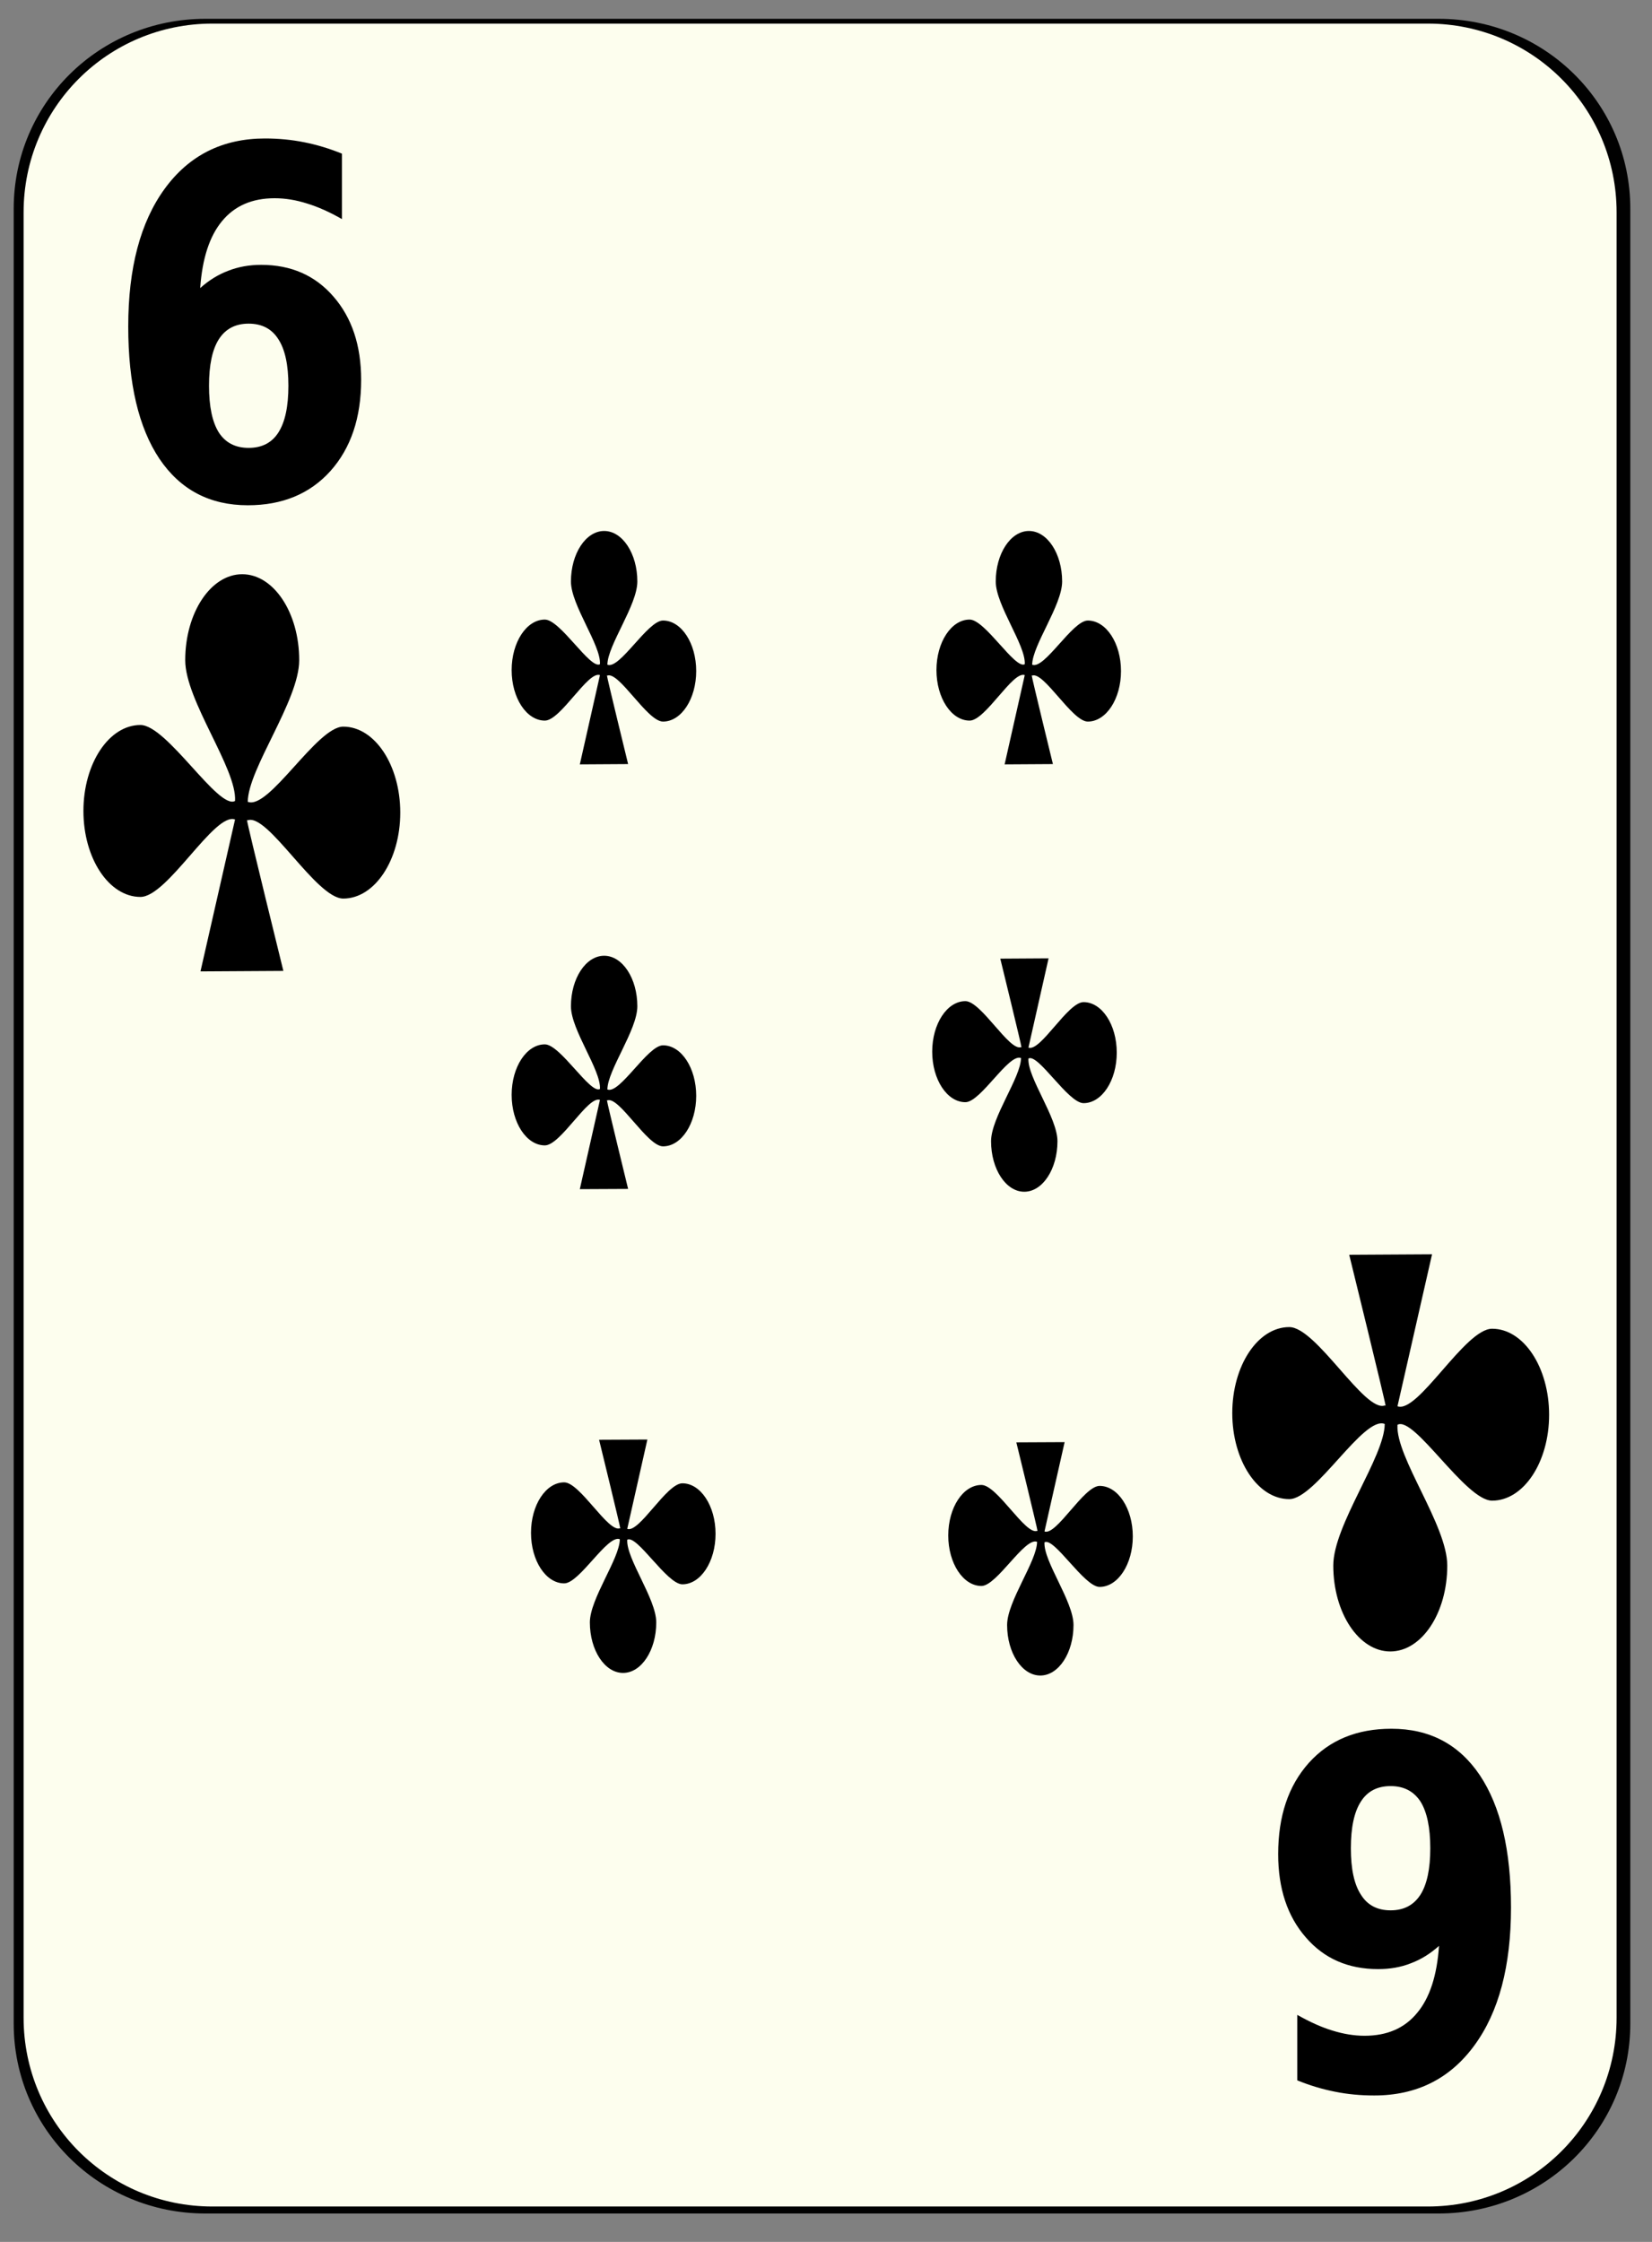 <?xml version="1.0" encoding="UTF-8" standalone="no"?>
<!-- Created with Inkscape (http://www.inkscape.org/) -->
<svg
    xmlns:inkscape="http://www.inkscape.org/namespaces/inkscape"
    xmlns:rdf="http://www.w3.org/1999/02/22-rdf-syntax-ns#"
    xmlns="http://www.w3.org/2000/svg"
    xmlns:sodipodi="http://inkscape.sourceforge.net/DTD/sodipodi-0.dtd"
    xmlns:cc="http://web.resource.org/cc/"
    xmlns:xlink="http://www.w3.org/1999/xlink"
    xmlns:dc="http://purl.org/dc/elements/1.1/"
    xmlns:svg="http://www.w3.org/2000/svg"
    xmlns:ns1="http://sozi.baierouge.fr"
    id="svg2"
    sodipodi:docname="white_c_6.svg"
    viewBox="0 0 140 190"
    sodipodi:version="0.32"
    version="1.0"
    y="0"
    x="0"
    inkscape:version="0.41+cvs"
    sodipodi:docbase="/home/nicu/Desktop/card_nicu_buculei_01.zip_FILES/cards/white"
  >
  <rect x="0" y="0" width="140" height="190" fill="#808080" stroke="none"/>
  <sodipodi:namedview
      id="base"
      bordercolor="#666666"
      inkscape:pageshadow="2"
      inkscape:window-y="26"
      pagecolor="#ffffff"
      inkscape:window-height="791"
      inkscape:zoom="1.0000000"
      inkscape:window-x="0"
      borderopacity="1.0"
      inkscape:current-layer="svg2"
      inkscape:cx="70.000000"
      inkscape:cy="95.000000"
      inkscape:window-width="1152"
      inkscape:pageopacity="0.0"
  />
  <g
      id="layer1"
      inkscape:label="Layer 1"
      inkscape:groupmode="layer"
    >
    <g
        id="g5630"
      >
      
      
      
      <path
       id="rect1306-4"
       style="fill:#010101;fill-opacity:1"
       d="m 17.398,1.594 104.526,0 c 8.991,0 16.237,7.175 16.237,16.086 l 0,153.827 c 0,8.908 -7.246,16.086 -16.237,16.086 l -104.526,0 c -8.995,0 -16.237,-7.179 -16.237,-16.086 l 0,-153.827 c 0,-8.912 7.242,-16.086 16.237,-16.086 z"
       inkscape:connector-curvature="0" />
             <path
          id="rect1306"
          style="fill:#fdfeee"
          d="m18 2h103c8.86 0 16 7.136 16 16v153c0 8.86-7.14 16-16 16h-103c-8.864 0-16-7.14-16-16v-153c0-8.864 7.136-16 16-16z"
      />
    </g
    >
  </g
  >
  <path
      id="text2666"
      style="fill:#000000"
      d="m21.069 27.429c-1.119 0-1.961 0.442-2.526 1.326-0.553 0.871-0.83 2.184-0.83 3.939 0 1.754 0.277 3.074 0.83 3.958 0.565 0.871 1.407 1.306 2.526 1.306 1.129 0 1.971-0.435 2.525-1.306 0.565-0.884 0.847-2.204 0.847-3.958 0-1.755-0.282-3.068-0.847-3.939-0.554-0.884-1.396-1.326-2.525-1.326m7.908-14.407v5.546c-1.053-0.603-2.044-1.045-2.974-1.326-0.931-0.295-1.839-0.442-2.725-0.442-1.905 0-3.389 0.643-4.452 1.929-1.063 1.272-1.684 3.168-1.861 5.686 0.731-0.656 1.523-1.145 2.376-1.467 0.853-0.335 1.783-0.502 2.791-0.502 2.536 0 4.58 0.897 6.13 2.692 1.562 1.796 2.343 4.146 2.343 7.053 0 3.215-0.87 5.794-2.609 7.736-1.738 1.929-4.07 2.894-6.994 2.894-3.223 0-5.72-1.313-7.492-3.939-1.761-2.638-2.642-6.376-2.642-11.212 0-4.956 1.03-8.848 3.09-11.674 2.071-2.84 4.907-4.26 8.506-4.26 1.141 0 2.249 0.107 3.323 0.322 1.074 0.214 2.137 0.535 3.19 0.964"
  />
  <path
      id="text3033"
      style="fill:#000000"
      d="m117.85 161.9c1.12 0 1.96-0.44 2.53-1.33 0.55-0.87 0.83-2.18 0.83-3.93 0-1.76-0.28-3.08-0.83-3.96-0.57-0.87-1.41-1.31-2.53-1.31-1.13 0-1.97 0.44-2.52 1.31-0.57 0.88-0.85 2.2-0.85 3.96 0 1.75 0.28 3.06 0.85 3.93 0.55 0.89 1.39 1.33 2.52 1.33m-7.91 14.41v-5.55c1.06 0.6 2.05 1.05 2.98 1.33 0.93 0.29 1.84 0.44 2.72 0.44 1.91 0 3.39-0.64 4.45-1.93 1.07-1.27 1.69-3.17 1.86-5.69-0.73 0.66-1.52 1.15-2.37 1.47-0.85 0.34-1.78 0.5-2.79 0.5-2.54 0-4.58-0.89-6.13-2.69-1.56-1.79-2.34-4.14-2.34-7.05 0-3.22 0.86-5.79 2.6-7.74 1.74-1.93 4.07-2.89 7-2.89 3.22 0 5.72 1.31 7.49 3.94 1.76 2.64 2.64 6.37 2.64 11.21 0 4.96-1.03 8.85-3.09 11.67-2.07 2.84-4.9 4.26-8.5 4.26-1.14 0-2.25-0.1-3.33-0.32-1.07-0.21-2.13-0.53-3.19-0.96"
  />
  <path
      id="path908"
      sodipodi:nodetypes="cscsssccccccssscsc"
      style="fill-rule:evenodd;fill:#000000"
      d="m20.527 48.665c-2.666 0-4.83 3.264-4.83 7.286 0 3.426 4.392 9.191 4.222 11.929-1.41 0.783-5.767-6.437-8.019-6.437-2.667 0-4.83 3.263-4.83 7.285 0 4.023 2.163 7.286 4.83 7.286 2.312 0 6.276-7.214 8.019-6.563l-2.929 12.874 7.024-0.042s-3.077-12.481-3.081-12.776h0.055v0.014c1.707-0.64 5.806 6.632 8.102 6.632 2.667 0 4.83-3.263 4.83-7.286 0-4.022-2.163-7.285-4.83-7.285-2.242 0-6.308 7.1-8.093 6.368 0.025-2.806 4.36-8.577 4.36-11.999 0-4.022-2.163-7.286-4.83-7.286z"
  />
  <path
      id="path3043"
      sodipodi:nodetypes="cscsssccccccssscsc"
      style="fill-rule:evenodd;fill:#000000"
      d="m117.82 139.96c2.67 0 4.83-3.26 4.83-7.28 0-3.43-4.39-9.19-4.22-11.93 1.41-0.79 5.77 6.43 8.02 6.43 2.67 0 4.83-3.26 4.83-7.28s-2.16-7.29-4.83-7.29c-2.31 0-6.28 7.22-8.02 6.57l2.93-12.88-7.02 0.04s3.07 12.49 3.08 12.78h-0.06v-0.01c-1.71 0.64-5.8-6.64-8.1-6.64-2.67 0-4.83 3.27-4.83 7.29s2.16 7.29 4.83 7.29c2.24 0 6.31-7.1 8.09-6.37-0.02 2.8-4.36 8.57-4.36 12 0 4.02 2.17 7.28 4.83 7.28z"
  />
  <path
      id="path2242"
      sodipodi:nodetypes="cscsssccccccssscsc"
      style="fill-rule:evenodd;fill:#000000"
      d="m51.199 45c-1.553 0-2.814 1.918-2.814 4.281 0 2.014 2.559 5.402 2.459 7.011-0.821 0.459-3.359-3.783-4.671-3.783-1.553 0-2.813 1.917-2.813 4.281s1.26 4.281 2.813 4.281c1.347 0 3.656-4.239 4.671-3.856l-1.706 7.565 4.092-0.025s-1.793-7.334-1.795-7.507h0.032v0.008c0.995-0.376 3.382 3.897 4.72 3.897 1.553 0 2.813-1.918 2.813-4.281 0-2.364-1.26-4.282-2.813-4.282-1.307 0-3.675 4.173-4.714 3.743 0.014-1.649 2.539-5.04 2.539-7.052 0-2.363-1.26-4.281-2.813-4.281z"
  />
  <path
      id="path2248"
      sodipodi:nodetypes="cscsssccccccssscsc"
      style="fill-rule:evenodd;fill:#000000"
      d="m87.199 45c-1.553 0-2.814 1.918-2.814 4.281 0 2.014 2.559 5.402 2.459 7.011-0.821 0.459-3.359-3.783-4.671-3.783-1.553 0-2.813 1.917-2.813 4.281s1.26 4.281 2.813 4.281c1.347 0 3.656-4.239 4.671-3.856l-1.706 7.565 4.092-0.025s-1.793-7.334-1.795-7.507h0.032v0.008c0.995-0.376 3.382 3.897 4.72 3.897 1.553 0 2.813-1.918 2.813-4.281 0-2.364-1.26-4.282-2.813-4.282-1.307 0-3.675 4.173-4.714 3.743 0.014-1.649 2.539-5.04 2.539-7.052 0-2.363-1.26-4.281-2.813-4.281z"
  />
  <path
      id="path2254"
      sodipodi:nodetypes="cscsssccccccssscsc"
      style="fill-rule:evenodd;fill:#000000"
      d="m51.199 81c-1.553 0-2.814 1.918-2.814 4.281 0 2.014 2.559 5.402 2.459 7.011-0.821 0.459-3.359-3.783-4.671-3.783-1.553 0-2.813 1.917-2.813 4.281s1.26 4.281 2.813 4.281c1.347 0 3.656-4.239 4.671-3.856l-1.706 7.565 4.092-0.02s-1.793-7.339-1.795-7.512h0.032v0.008c0.995-0.376 3.382 3.897 4.72 3.897 1.553 0 2.813-1.918 2.813-4.281 0-2.364-1.26-4.282-2.813-4.282-1.307 0-3.675 4.173-4.714 3.743 0.014-1.649 2.539-5.04 2.539-7.052 0-2.363-1.26-4.281-2.813-4.281z"
  />
  <path
      id="path2252"
      sodipodi:nodetypes="cscsssccccccssscsc"
      style="fill-rule:evenodd;fill:#000000"
      d="m86.801 101c1.553 0 2.814-1.918 2.814-4.281 0-2.014-2.559-5.402-2.459-7.011 0.821-0.459 3.359 3.783 4.671 3.783 1.553 0 2.813-1.917 2.813-4.281s-1.26-4.281-2.813-4.281c-1.347 0-3.656 4.239-4.671 3.856l1.706-7.565-4.092 0.025s1.793 7.334 1.795 7.507h-0.032v-0.008c-0.995 0.376-3.382-3.897-4.72-3.897-1.553 0-2.813 1.918-2.813 4.281 0 2.364 1.26 4.282 2.813 4.282 1.307 0 3.675-4.173 4.714-3.742-0.014 1.648-2.539 5.039-2.539 7.051 0 2.363 1.26 4.281 2.813 4.281z"
  />
  <path
      id="path2264"
      sodipodi:nodetypes="cscsssccccccssscsc"
      style="fill-rule:evenodd;fill:#000000"
      d="m88.161 142c1.553 0 2.814-1.92 2.814-4.28 0-2.01-2.559-5.4-2.459-7.01 0.821-0.46 3.359 3.78 4.671 3.78 1.553 0 2.813-1.92 2.813-4.28s-1.26-4.28-2.813-4.28c-1.347 0-3.656 4.24-4.671 3.86l1.706-7.57-4.092 0.02s1.793 7.34 1.795 7.51h-0.032v-0.01c-0.995 0.38-3.382-3.89-4.72-3.89-1.553 0-2.813 1.91-2.813 4.28 0 2.36 1.26 4.28 2.813 4.28 1.307 0 3.675-4.17 4.714-3.74-0.014 1.65-2.539 5.04-2.539 7.05 0 2.36 1.26 4.28 2.813 4.28z"
  />
  <path
      id="path2260"
      sodipodi:nodetypes="cscsssccccccssscsc"
      style="fill-rule:evenodd;fill:#000000"
      d="m52.801 141.78c1.553 0 2.814-1.92 2.814-4.28 0-2.01-2.559-5.4-2.459-7.01 0.821-0.46 3.359 3.78 4.671 3.78 1.553 0 2.813-1.92 2.813-4.28s-1.26-4.28-2.813-4.28c-1.347 0-3.656 4.24-4.671 3.86l1.706-7.57-4.092 0.02s1.793 7.34 1.795 7.51h-0.032v-0.01c-0.995 0.38-3.382-3.89-4.72-3.89-1.553 0-2.813 1.91-2.813 4.28 0 2.36 1.26 4.28 2.813 4.28 1.307 0 3.675-4.17 4.714-3.74-0.014 1.65-2.539 5.04-2.539 7.05 0 2.36 1.26 4.28 2.813 4.28z"
  />
</svg
>
